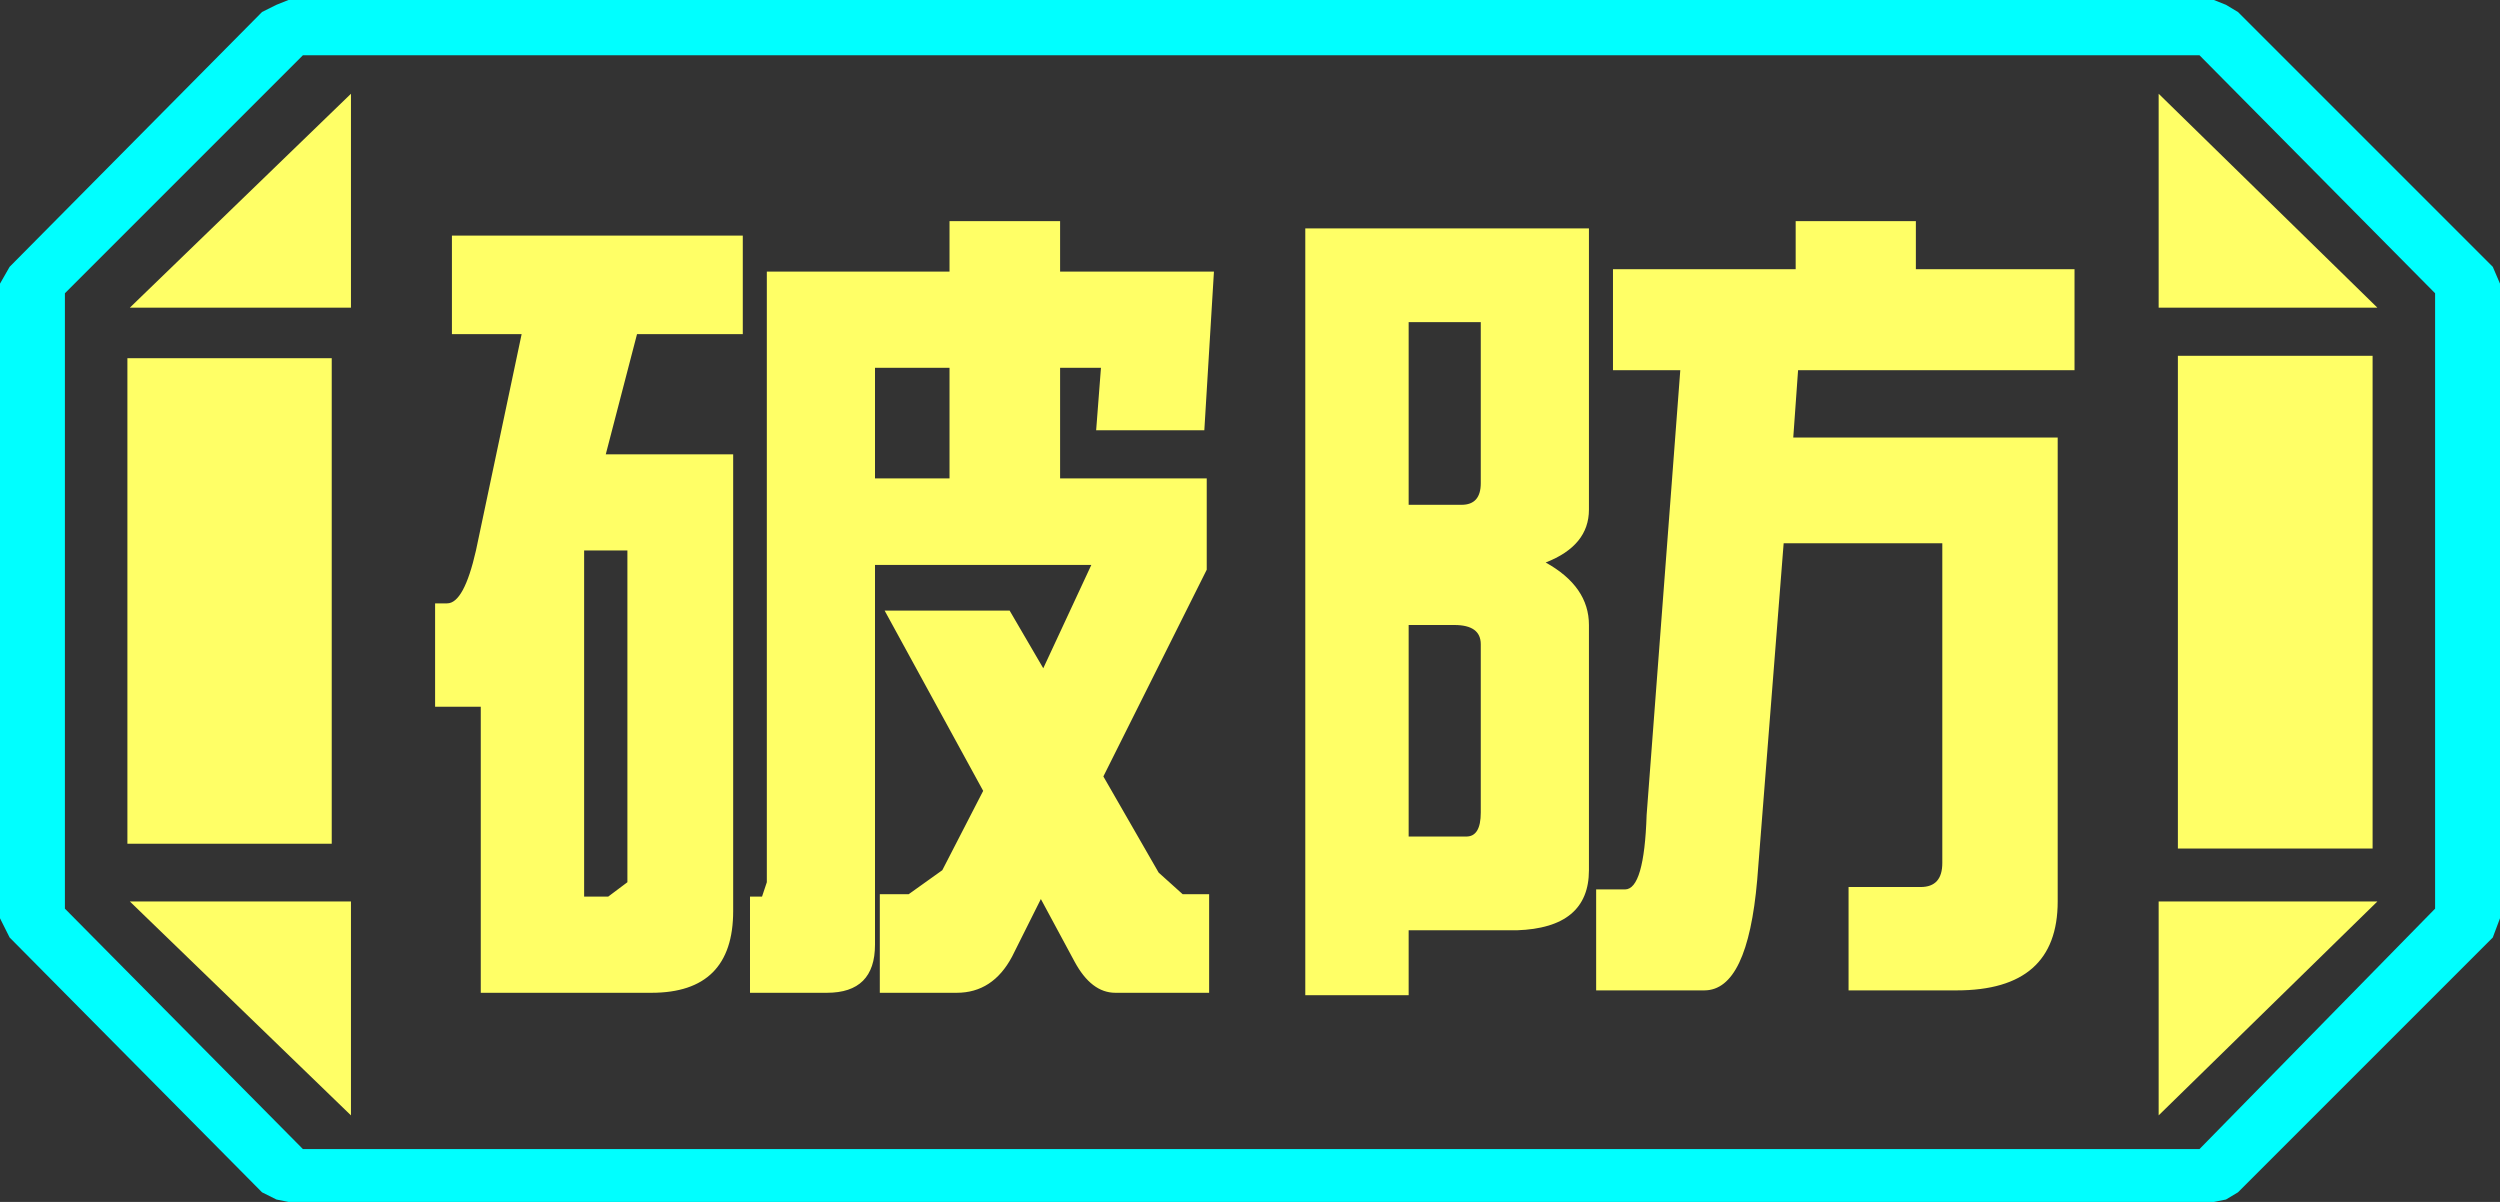<?xml version="1.0" encoding="UTF-8" standalone="no"?>
<svg xmlns:ffdec="https://www.free-decompiler.com/flash" xmlns:xlink="http://www.w3.org/1999/xlink" ffdec:objectType="frame" height="25.0px" width="52.0px" xmlns="http://www.w3.org/2000/svg">
  <rect width="100%" height="100%" fill="#333333" stroke="none"/>
  <g transform="matrix(1.0, 0.0, 0.0, 1.0, 0.0, 0.0)">
    <use ffdec:characterId="1" height="25.0" transform="matrix(1.0, 0.0, 0.0, 1.0, 0.0, 0.0)" width="52.0" xlink:href="#shape0"/>
  </g>
  <defs>
    <g id="shape0" transform="matrix(1.0, 0.0, 0.0, 1.0, 0.0, 0.0)">
      <path d="M51.85 5.55 L52.0 5.9 52.0 19.1 51.85 19.5 46.55 24.8 46.3 24.95 46.05 25.0 6.0 25.0 5.75 24.95 5.45 24.8 0.2 19.5 0.0 19.1 0.0 5.9 0.2 5.55 5.45 0.25 5.75 0.1 6.0 0.0 46.05 0.0 46.3 0.1 46.55 0.25 51.85 5.55 M45.75 23.9 L50.65 18.9 50.65 6.1 45.75 1.15 6.3 1.15 1.35 6.1 1.35 18.9 6.3 23.9 45.75 23.9" fill="#00ffff" fill-rule="evenodd" stroke="none"/>
      <path d="M49.45 6.4 L44.9 6.4 44.9 1.95 49.45 6.4 M44.9 18.75 L49.45 18.75 44.9 23.2 44.9 18.75 M45.3 7.4 L49.35 7.4 49.35 17.65 45.3 17.65 45.3 7.4 M7.3 6.4 L2.7 6.4 7.3 1.95 7.3 6.4 M6.9 7.45 L6.9 17.55 2.65 17.55 2.65 7.45 6.9 7.45 M2.7 18.75 L7.3 18.75 7.3 23.2 2.7 18.75" fill="#ffff66" fill-rule="evenodd" stroke="none"/>
      <path d="M49.45 6.4 L44.9 1.95 44.9 6.4 49.45 6.4 M45.3 7.4 L45.3 17.65 49.35 17.65 49.35 7.4 45.3 7.4 M44.9 18.75 L44.9 23.2 49.45 18.75 44.9 18.75 M45.75 23.9 L6.3 23.9 1.35 18.9 1.35 6.1 6.3 1.15 45.75 1.15 50.65 6.1 50.65 18.9 45.75 23.9 M7.3 6.4 L7.3 1.95 2.7 6.4 7.3 6.4 M2.7 18.75 L7.3 23.2 7.3 18.75 2.7 18.75 M6.9 7.45 L2.65 7.45 2.65 17.55 6.9 17.55 6.9 7.45" fill="#ffff66" fill-opacity="0.0" fill-rule="evenodd" stroke="none"/>
      <path d="M40.7 20.6 L38.45 20.6 38.45 18.45 39.95 18.45 Q40.4 18.45 40.4 17.95 L40.4 11.3 37.1 11.3 36.55 18.3 Q36.35 20.6 35.45 20.6 L33.2 20.6 33.2 18.5 33.8 18.5 Q34.2 18.5 34.25 16.95 L34.95 7.7 33.55 7.7 33.55 5.6 37.35 5.6 37.35 4.6 39.85 4.6 39.85 5.6 43.15 5.6 43.15 7.7 37.4 7.7 37.3 9.1 42.8 9.1 42.8 18.75 Q42.8 20.6 40.7 20.6 M30.8 10.05 L30.8 6.7 29.3 6.7 29.3 10.5 30.4 10.5 Q30.8 10.5 30.8 10.05 M32.15 11.7 Q33.05 12.2 33.05 13.0 L33.05 18.1 Q33.05 19.3 31.55 19.35 L29.3 19.35 29.3 20.7 27.15 20.7 27.15 4.75 33.05 4.75 33.05 10.6 Q33.05 11.35 32.15 11.7 M22.05 5.65 L25.25 5.65 25.05 8.95 22.8 8.95 22.9 7.65 22.05 7.65 22.05 9.95 25.1 9.95 25.1 11.85 22.95 16.15 24.1 18.15 24.6 18.6 25.15 18.6 25.15 20.65 23.2 20.65 Q22.7 20.65 22.35 20.0 L21.65 18.7 21.05 19.9 Q20.65 20.65 19.9 20.65 L18.3 20.65 18.3 18.6 18.9 18.6 19.6 18.1 20.45 16.45 18.4 12.7 21.0 12.7 21.7 13.9 22.7 11.75 18.2 11.75 18.2 19.65 Q18.2 20.65 17.2 20.65 L15.6 20.65 15.6 18.65 15.85 18.65 15.95 18.35 15.95 5.65 19.75 5.65 19.75 4.6 22.05 4.6 22.05 5.65 M29.3 17.4 L30.5 17.4 Q30.8 17.4 30.8 16.9 L30.8 13.4 Q30.8 13.0 30.25 13.0 L29.3 13.0 29.3 17.4 M12.6 9.45 L15.25 9.45 15.25 18.95 Q15.25 20.65 13.55 20.65 L10.0 20.65 10.0 14.7 9.05 14.7 9.05 12.55 9.3 12.55 Q9.65 12.55 9.9 11.45 L10.85 6.95 9.4 6.95 9.4 4.9 15.45 4.9 15.45 6.95 13.25 6.95 12.6 9.45 M12.15 11.45 L12.15 18.65 12.65 18.65 13.05 18.35 13.05 11.45 12.15 11.45 M18.2 9.95 L19.75 9.95 19.75 7.65 18.2 7.65 18.2 9.95" fill="#ffff66" fill-rule="evenodd" stroke="none"/>
    </g>
  </defs>
</svg>
